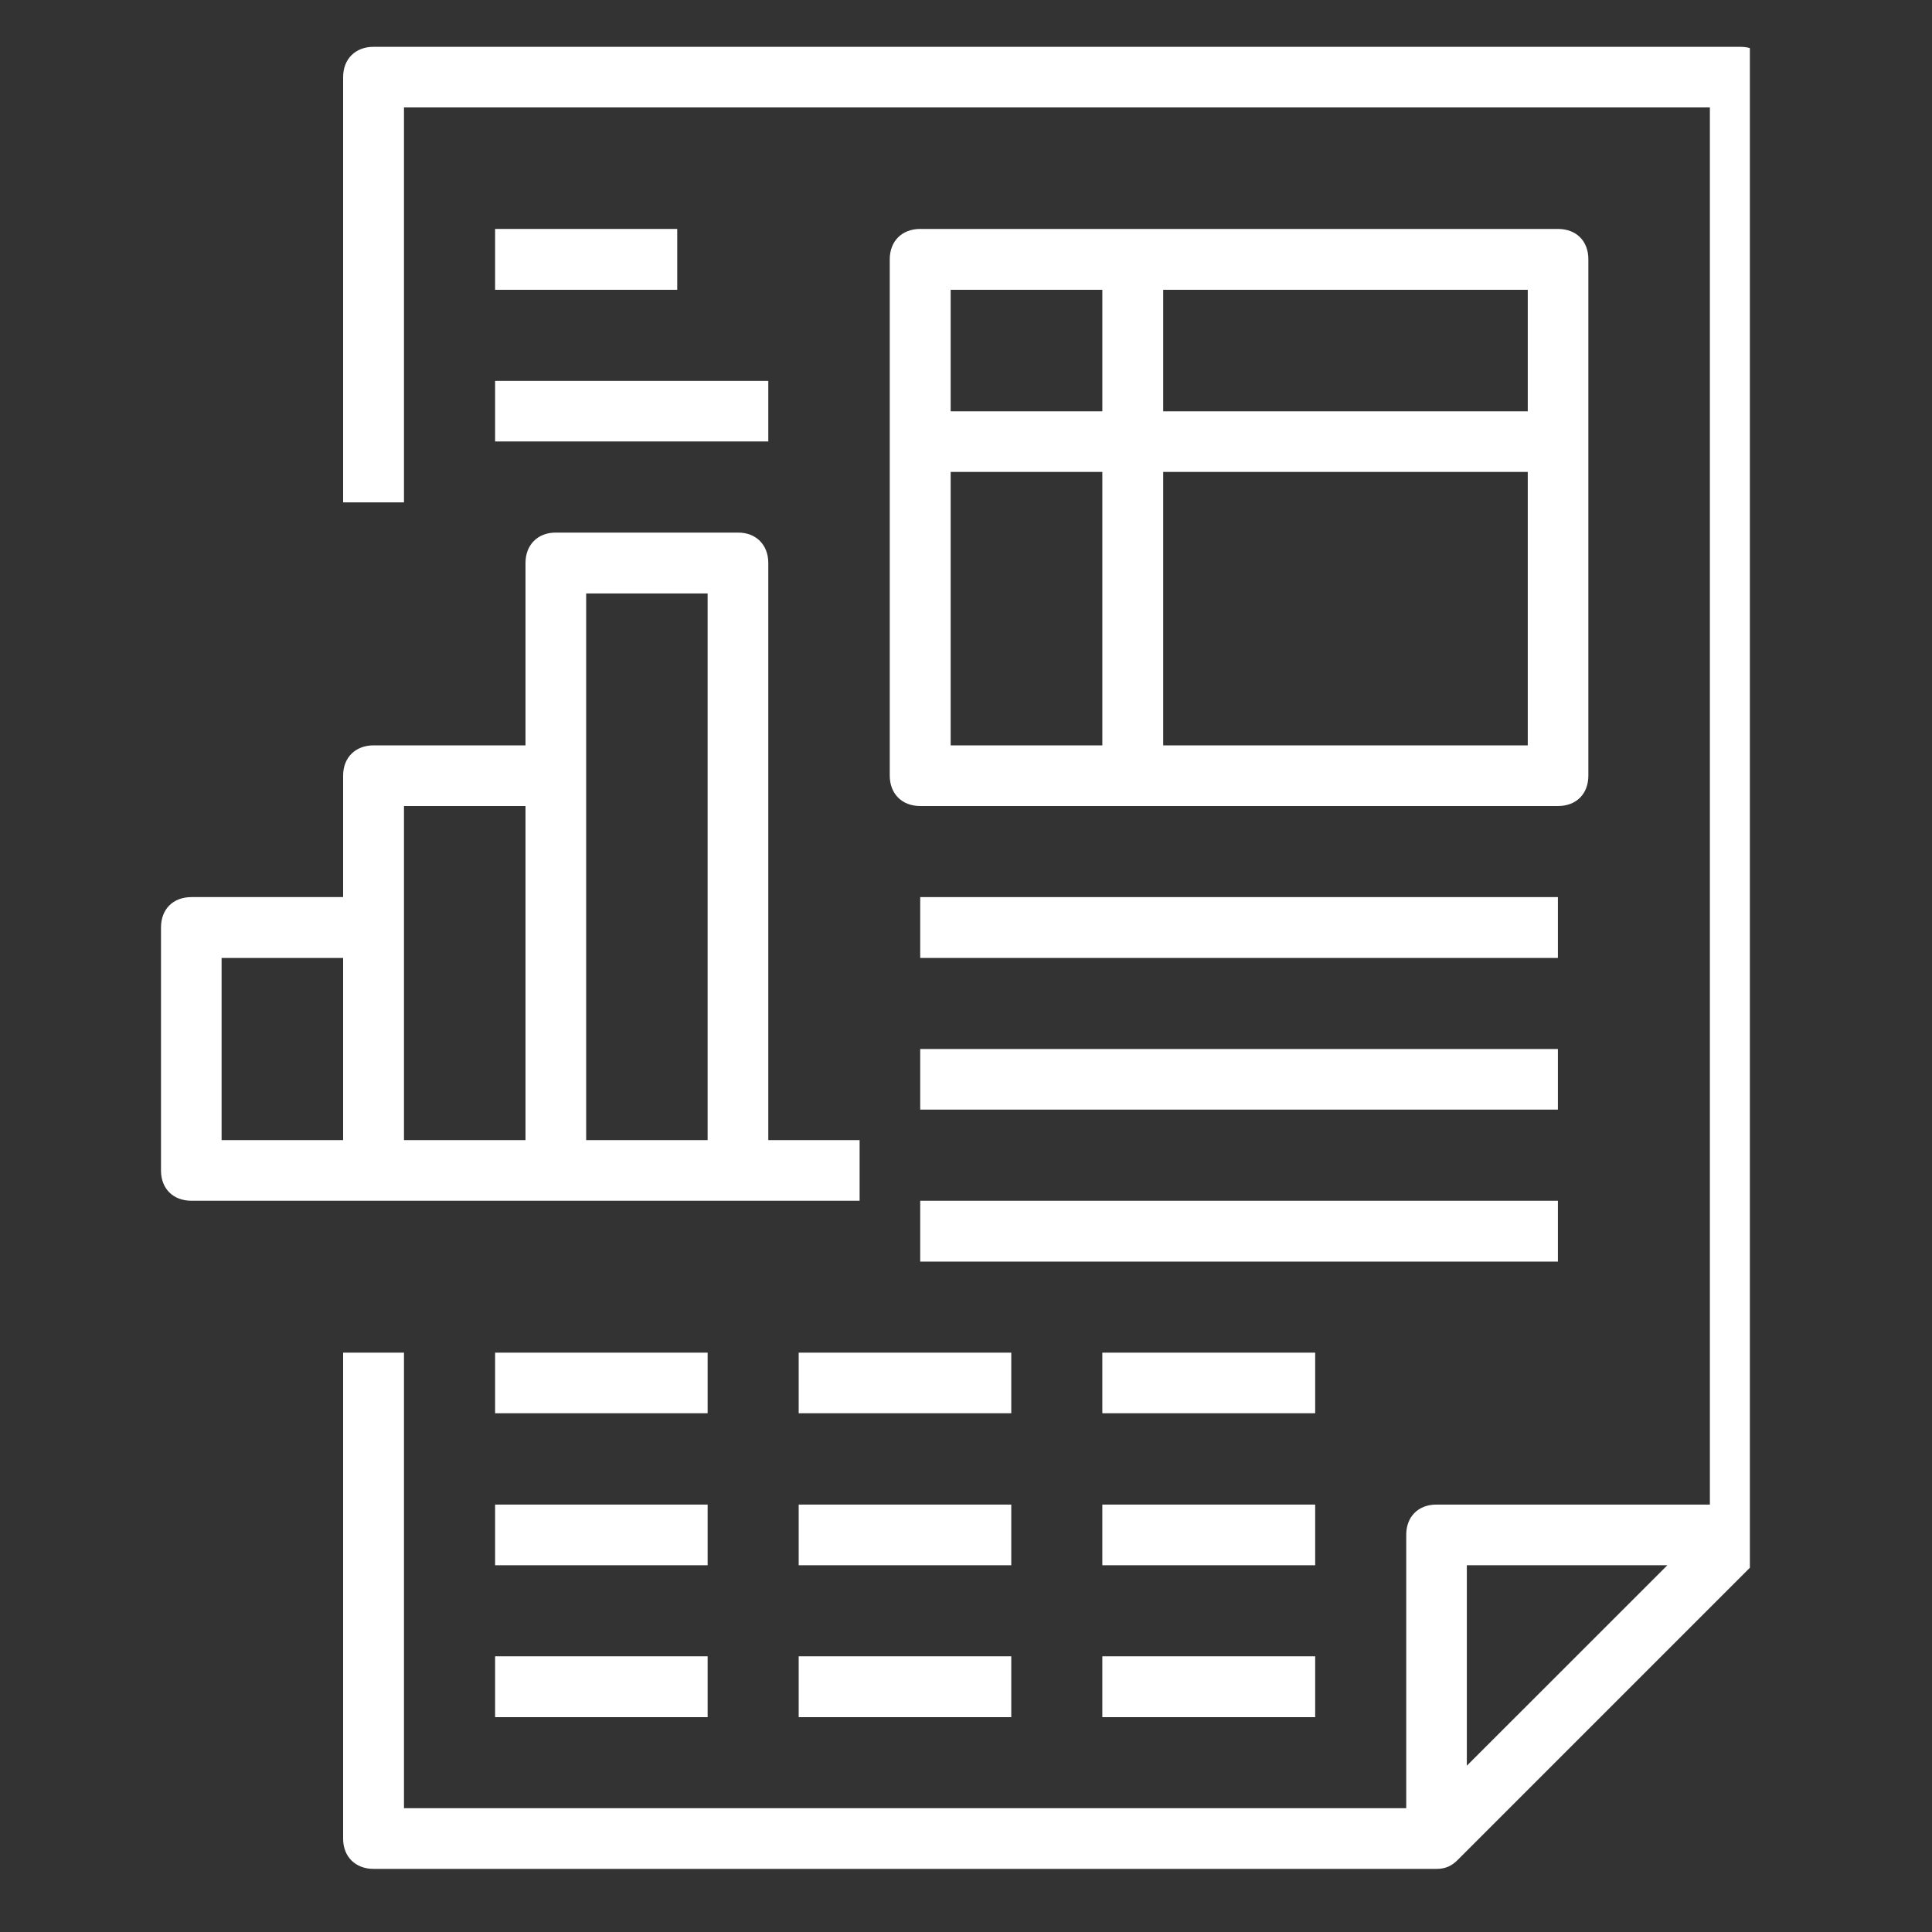 <svg xmlns="http://www.w3.org/2000/svg" xmlns:xlink="http://www.w3.org/1999/xlink" width="40" zoomAndPan="magnify" viewBox="0 0 30 30" height="40" preserveAspectRatio="xMidYMid meet" version="1.0"><rect x="0" y="0" width="30" height="30" fill="#333333" stroke="none"/><defs><clipPath id="a64411301c"><path d="M 5 0.727 L 27.172 0.727 L 27.172 29.031 L 5 29.031 Z M 5 0.727 " clip-rule="nonzero"/></clipPath><clipPath id="2c8a9301ee"><path d="M 2.492 8 L 14 8 L 14 19 L 2.492 19 Z M 2.492 8 " clip-rule="nonzero"/></clipPath></defs><g clip-path="url(#a64411301c)"><path fill="#ffffff" d="M 27.492 23.832 L 27.492 1.199 C 27.492 0.914 27.305 0.727 27.023 0.727 L 5.801 0.727 C 5.52 0.727 5.328 0.914 5.328 1.199 L 5.328 7.801 L 6.273 7.801 L 6.273 1.668 L 26.551 1.668 L 26.551 23.363 L 22.305 23.363 C 22.023 23.363 21.836 23.551 21.836 23.832 L 21.836 28.078 L 6.273 28.078 L 6.273 21.004 L 5.328 21.004 L 5.328 28.551 C 5.328 28.832 5.52 29.02 5.801 29.02 L 22.305 29.02 C 22.449 29.02 22.543 28.973 22.637 28.879 L 27.352 24.164 C 27.398 24.117 27.398 24.07 27.445 24.023 L 27.445 23.977 C 27.492 23.93 27.492 23.879 27.492 23.832 Z M 22.777 24.305 L 25.891 24.305 L 22.777 27.418 Z M 22.777 24.305 " fill-opacity="1" fill-rule="nonzero"/></g><g clip-path="url(#2c8a9301ee)"><path fill="#ffffff" d="M 8.629 18.645 L 13.348 18.645 L 13.348 17.703 L 11.93 17.703 L 11.93 8.742 C 11.93 8.461 11.742 8.27 11.461 8.27 L 8.629 8.27 C 8.348 8.27 8.16 8.461 8.16 8.742 L 8.16 11.574 L 5.801 11.574 C 5.52 11.574 5.328 11.762 5.328 12.043 L 5.328 13.93 L 2.973 13.93 C 2.688 13.93 2.5 14.117 2.5 14.402 L 2.5 18.176 C 2.5 18.457 2.688 18.645 2.973 18.645 Z M 9.102 9.215 L 10.988 9.215 L 10.988 17.703 L 9.102 17.703 Z M 6.273 12.516 L 8.16 12.516 L 8.16 17.703 L 6.273 17.703 Z M 3.441 14.875 L 5.328 14.875 L 5.328 17.703 L 3.441 17.703 Z M 3.441 14.875 " fill-opacity="1" fill-rule="nonzero"/></g><path fill="#ffffff" d="M 24.664 12.043 L 24.664 4.027 C 24.664 3.742 24.477 3.555 24.191 3.555 L 14.289 3.555 C 14.008 3.555 13.816 3.742 13.816 4.027 L 13.816 12.043 C 13.816 12.328 14.008 12.516 14.289 12.516 L 24.191 12.516 C 24.477 12.516 24.664 12.328 24.664 12.043 Z M 23.723 6.387 L 18.062 6.387 L 18.062 4.5 L 23.723 4.5 Z M 17.117 4.5 L 17.117 6.387 L 14.762 6.387 C 14.762 5.629 14.762 4.5 14.762 4.5 Z M 14.762 7.328 L 17.117 7.328 L 17.117 11.574 L 14.762 11.574 C 14.762 11.574 14.762 9.355 14.762 7.328 Z M 18.062 11.574 L 18.062 7.328 L 23.723 7.328 L 23.723 11.574 Z M 18.062 11.574 " fill-opacity="1" fill-rule="nonzero"/><path fill="#ffffff" d="M 14.289 13.93 L 24.191 13.93 L 24.191 14.875 L 14.289 14.875 Z M 14.289 13.93 " fill-opacity="1" fill-rule="nonzero"/><path fill="#ffffff" d="M 14.289 16.289 L 24.191 16.289 L 24.191 17.23 L 14.289 17.23 Z M 14.289 16.289 " fill-opacity="1" fill-rule="nonzero"/><path fill="#ffffff" d="M 14.289 18.645 L 24.191 18.645 L 24.191 19.59 L 14.289 19.59 Z M 14.289 18.645 " fill-opacity="1" fill-rule="nonzero"/><path fill="#ffffff" d="M 7.688 3.555 L 10.516 3.555 L 10.516 4.5 L 7.688 4.5 Z M 7.688 3.555 " fill-opacity="1" fill-rule="nonzero"/><path fill="#ffffff" d="M 7.688 5.914 L 11.93 5.914 L 11.93 6.855 L 7.688 6.855 Z M 7.688 5.914 " fill-opacity="1" fill-rule="nonzero"/><path fill="#ffffff" d="M 7.688 21.004 L 10.988 21.004 L 10.988 21.945 L 7.688 21.945 Z M 7.688 21.004 " fill-opacity="1" fill-rule="nonzero"/><path fill="#ffffff" d="M 12.402 21.004 L 15.703 21.004 L 15.703 21.945 L 12.402 21.945 Z M 12.402 21.004 " fill-opacity="1" fill-rule="nonzero"/><path fill="#ffffff" d="M 17.117 21.004 L 20.422 21.004 L 20.422 21.945 L 17.117 21.945 Z M 17.117 21.004 " fill-opacity="1" fill-rule="nonzero"/><path fill="#ffffff" d="M 7.688 23.363 L 10.988 23.363 L 10.988 24.305 L 7.688 24.305 Z M 7.688 23.363 " fill-opacity="1" fill-rule="nonzero"/><path fill="#ffffff" d="M 12.402 23.363 L 15.703 23.363 L 15.703 24.305 L 12.402 24.305 Z M 12.402 23.363 " fill-opacity="1" fill-rule="nonzero"/><path fill="#ffffff" d="M 17.117 23.363 L 20.422 23.363 L 20.422 24.305 L 17.117 24.305 Z M 17.117 23.363 " fill-opacity="1" fill-rule="nonzero"/><path fill="#ffffff" d="M 7.688 25.719 L 10.988 25.719 L 10.988 26.664 L 7.688 26.664 Z M 7.688 25.719 " fill-opacity="1" fill-rule="nonzero"/><path fill="#ffffff" d="M 12.402 25.719 L 15.703 25.719 L 15.703 26.664 L 12.402 26.664 Z M 12.402 25.719 " fill-opacity="1" fill-rule="nonzero"/><path fill="#ffffff" d="M 17.117 25.719 L 20.422 25.719 L 20.422 26.664 L 17.117 26.664 Z M 17.117 25.719 " fill-opacity="1" fill-rule="nonzero"/></svg>